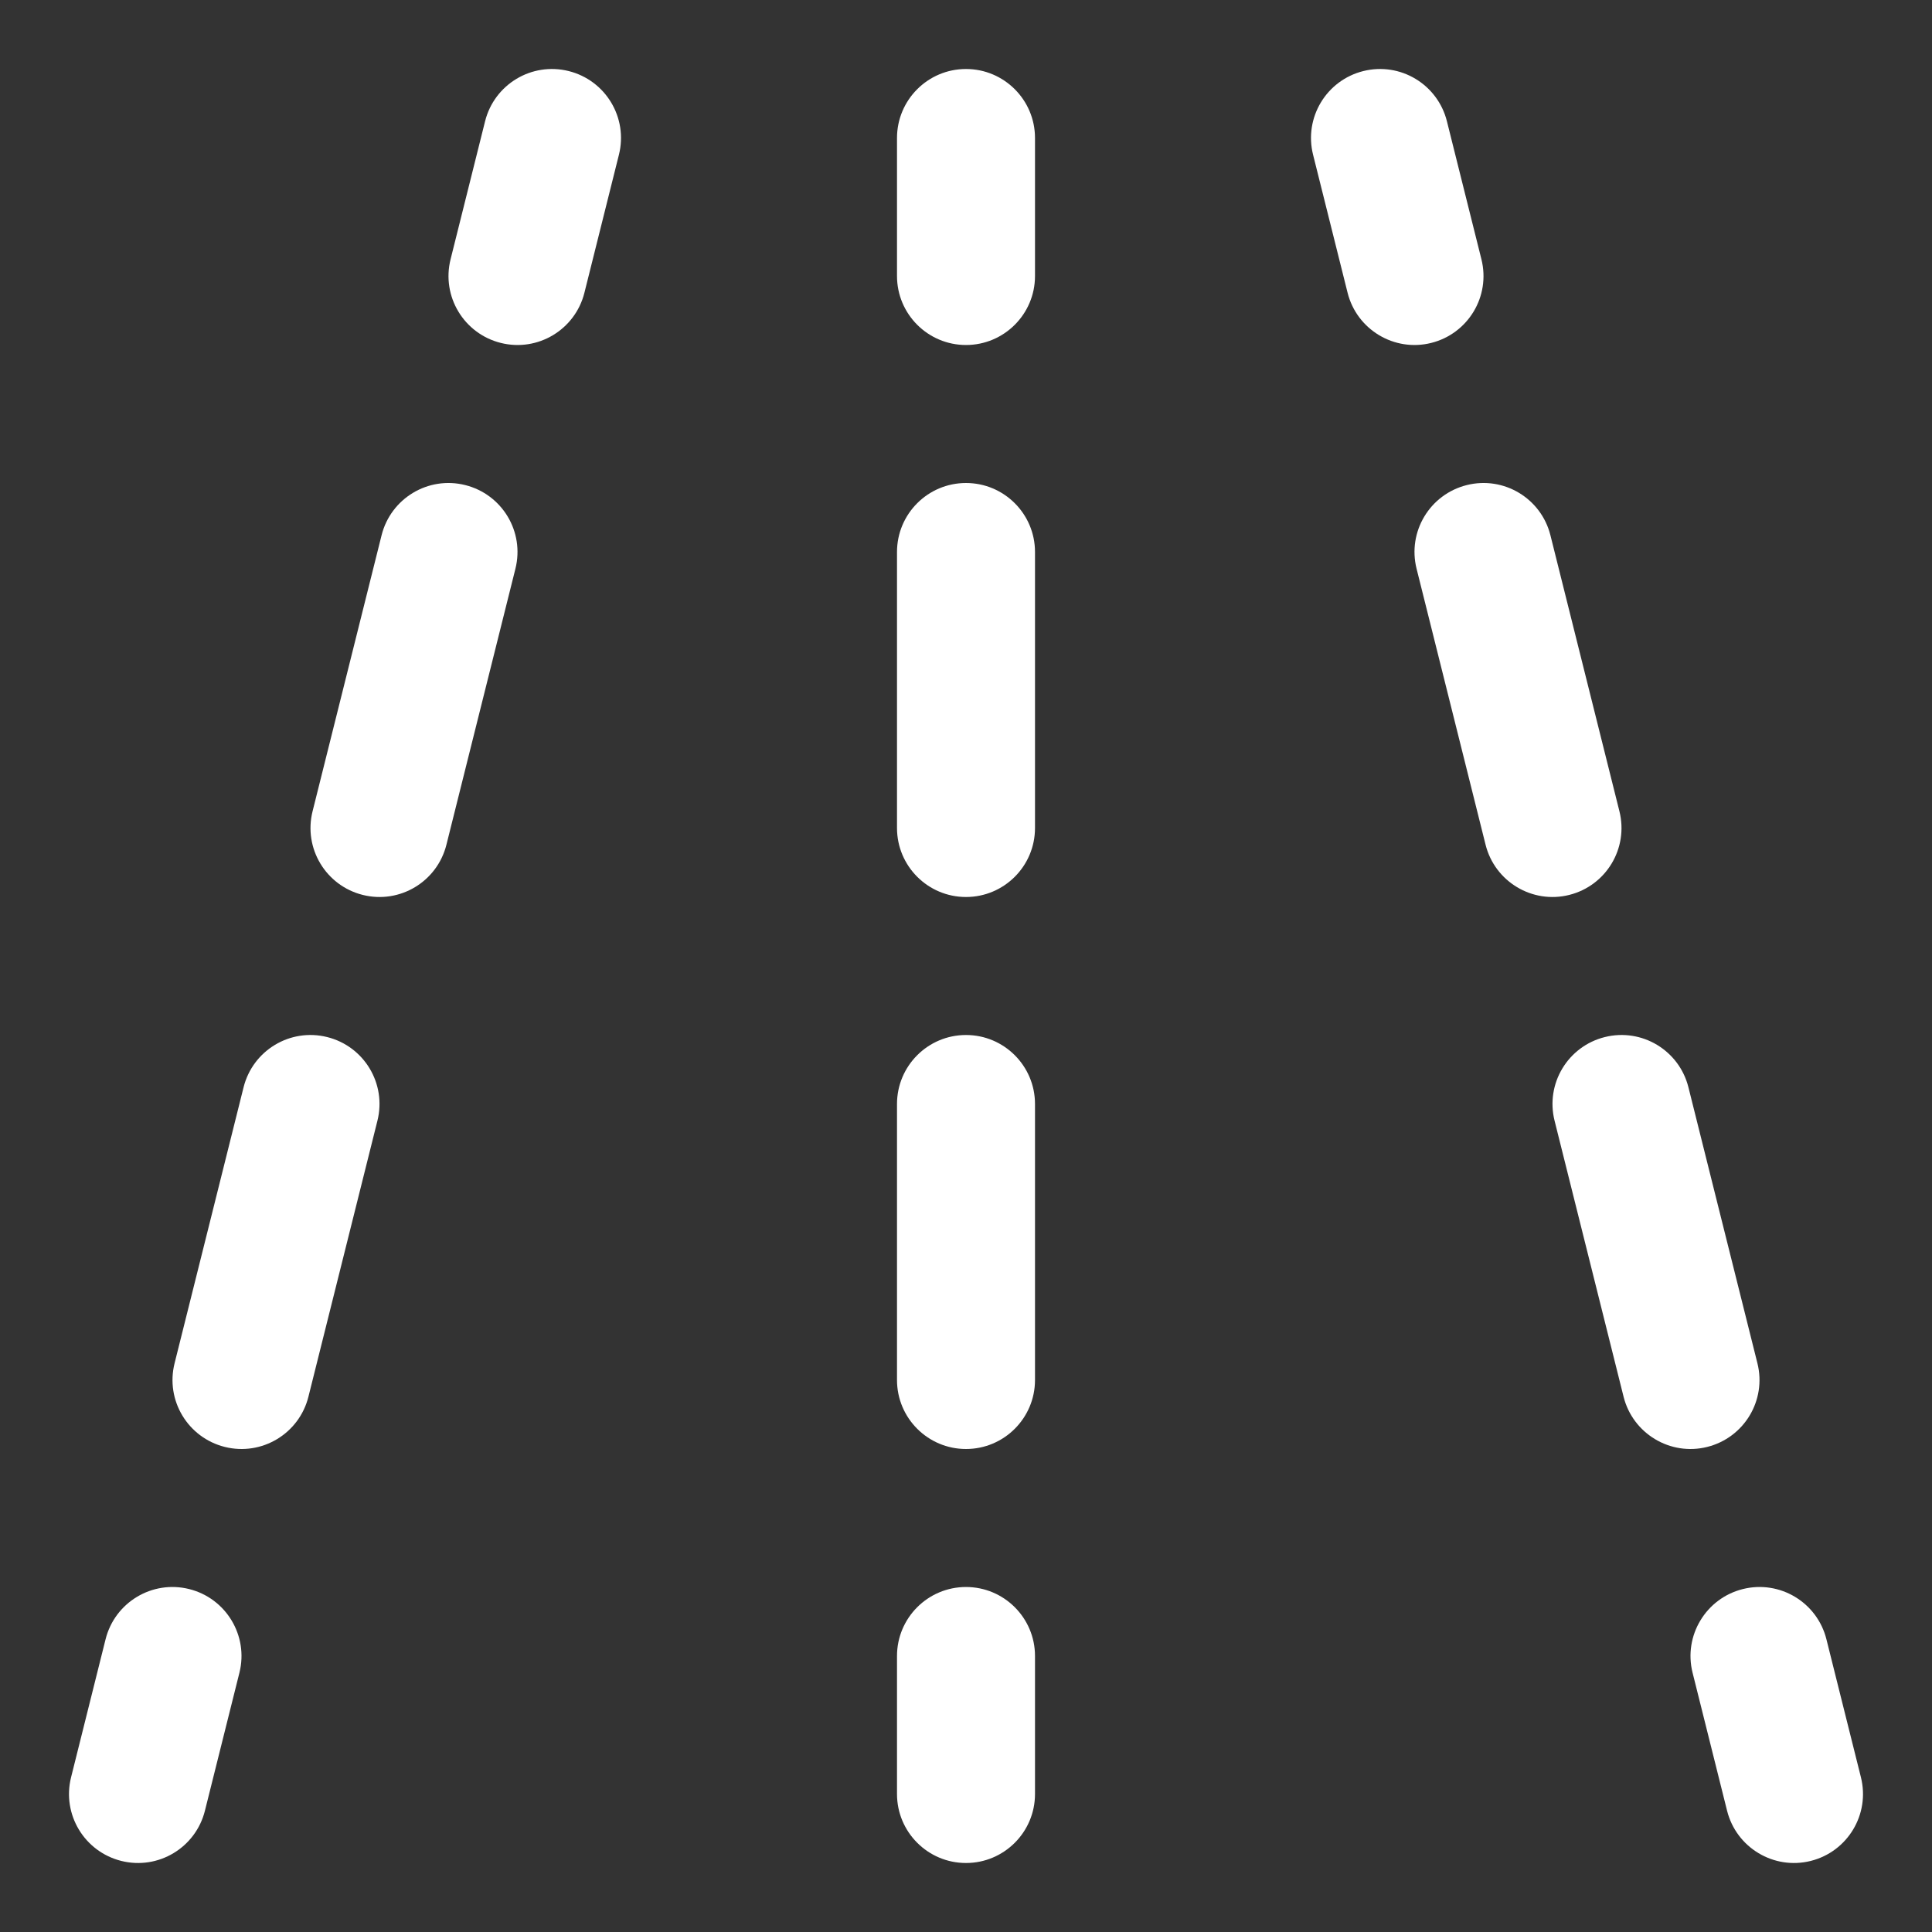 <svg width="14" height="14" viewBox="0 0 14 14" fill="none" xmlns="http://www.w3.org/2000/svg">
<rect x="0" y="0" width="14" height="14" fill="#333333" stroke="none"/>
<path d="M4.121 0.515C4.389 0.582 4.552 0.853 4.485 1.121L4.235 2.121C4.168 2.389 3.897 2.552 3.629 2.485C3.361 2.418 3.198 2.147 3.265 1.879L3.515 0.879C3.582 0.611 3.853 0.448 4.121 0.515ZM9.879 0.515C10.147 0.448 10.418 0.611 10.485 0.879L10.735 1.879C10.802 2.147 10.639 2.418 10.371 2.485C10.104 2.552 9.832 2.389 9.765 2.121L9.515 1.121C9.448 0.853 9.611 0.582 9.879 0.515ZM7 0.5C7.276 0.5 7.5 0.724 7.5 1V2C7.5 2.276 7.276 2.5 7 2.5C6.724 2.5 6.5 2.276 6.5 2V1C6.5 0.724 6.724 0.5 7 0.5ZM10.629 3.515C10.897 3.448 11.168 3.611 11.235 3.879L11.735 5.879C11.802 6.147 11.639 6.418 11.371 6.485C11.104 6.552 10.832 6.389 10.765 6.121L10.265 4.121C10.198 3.853 10.361 3.582 10.629 3.515ZM3.371 3.515C3.639 3.582 3.802 3.853 3.735 4.121L3.235 6.121C3.168 6.389 2.897 6.552 2.629 6.485C2.361 6.418 2.198 6.147 2.265 5.879L2.765 3.879C2.832 3.611 3.103 3.448 3.371 3.515ZM7 3.5C7.276 3.5 7.5 3.724 7.5 4V6C7.5 6.276 7.276 6.5 7 6.5C6.724 6.5 6.5 6.276 6.5 6V4C6.5 3.724 6.724 3.5 7 3.5ZM11.629 7.515C11.897 7.448 12.168 7.611 12.235 7.879L12.735 9.879C12.802 10.147 12.639 10.418 12.371 10.485C12.104 10.552 11.832 10.389 11.765 10.121L11.265 8.121C11.198 7.853 11.361 7.582 11.629 7.515ZM2.371 7.515C2.639 7.582 2.802 7.853 2.735 8.121L2.235 10.121C2.168 10.389 1.897 10.552 1.629 10.485C1.361 10.418 1.198 10.147 1.265 9.879L1.765 7.879C1.832 7.611 2.103 7.448 2.371 7.515ZM7 7.5C7.276 7.5 7.5 7.724 7.5 8V10C7.5 10.276 7.276 10.5 7 10.5C6.724 10.5 6.5 10.276 6.5 10V8C6.5 7.724 6.724 7.5 7 7.5ZM1.371 11.515C1.639 11.582 1.802 11.854 1.735 12.121L1.485 13.121C1.418 13.389 1.147 13.552 0.879 13.485C0.611 13.418 0.448 13.147 0.515 12.879L0.765 11.879C0.832 11.611 1.103 11.448 1.371 11.515ZM12.629 11.515C12.897 11.448 13.168 11.611 13.235 11.879L13.485 12.879C13.552 13.147 13.389 13.418 13.121 13.485C12.854 13.552 12.582 13.389 12.515 13.121L12.265 12.121C12.198 11.854 12.361 11.582 12.629 11.515ZM7 11.5C7.276 11.5 7.5 11.724 7.5 12V13C7.5 13.276 7.276 13.5 7 13.5C6.724 13.5 6.5 13.276 6.5 13V12C6.5 11.724 6.724 11.5 7 11.5Z" fill="white"/>
</svg>
